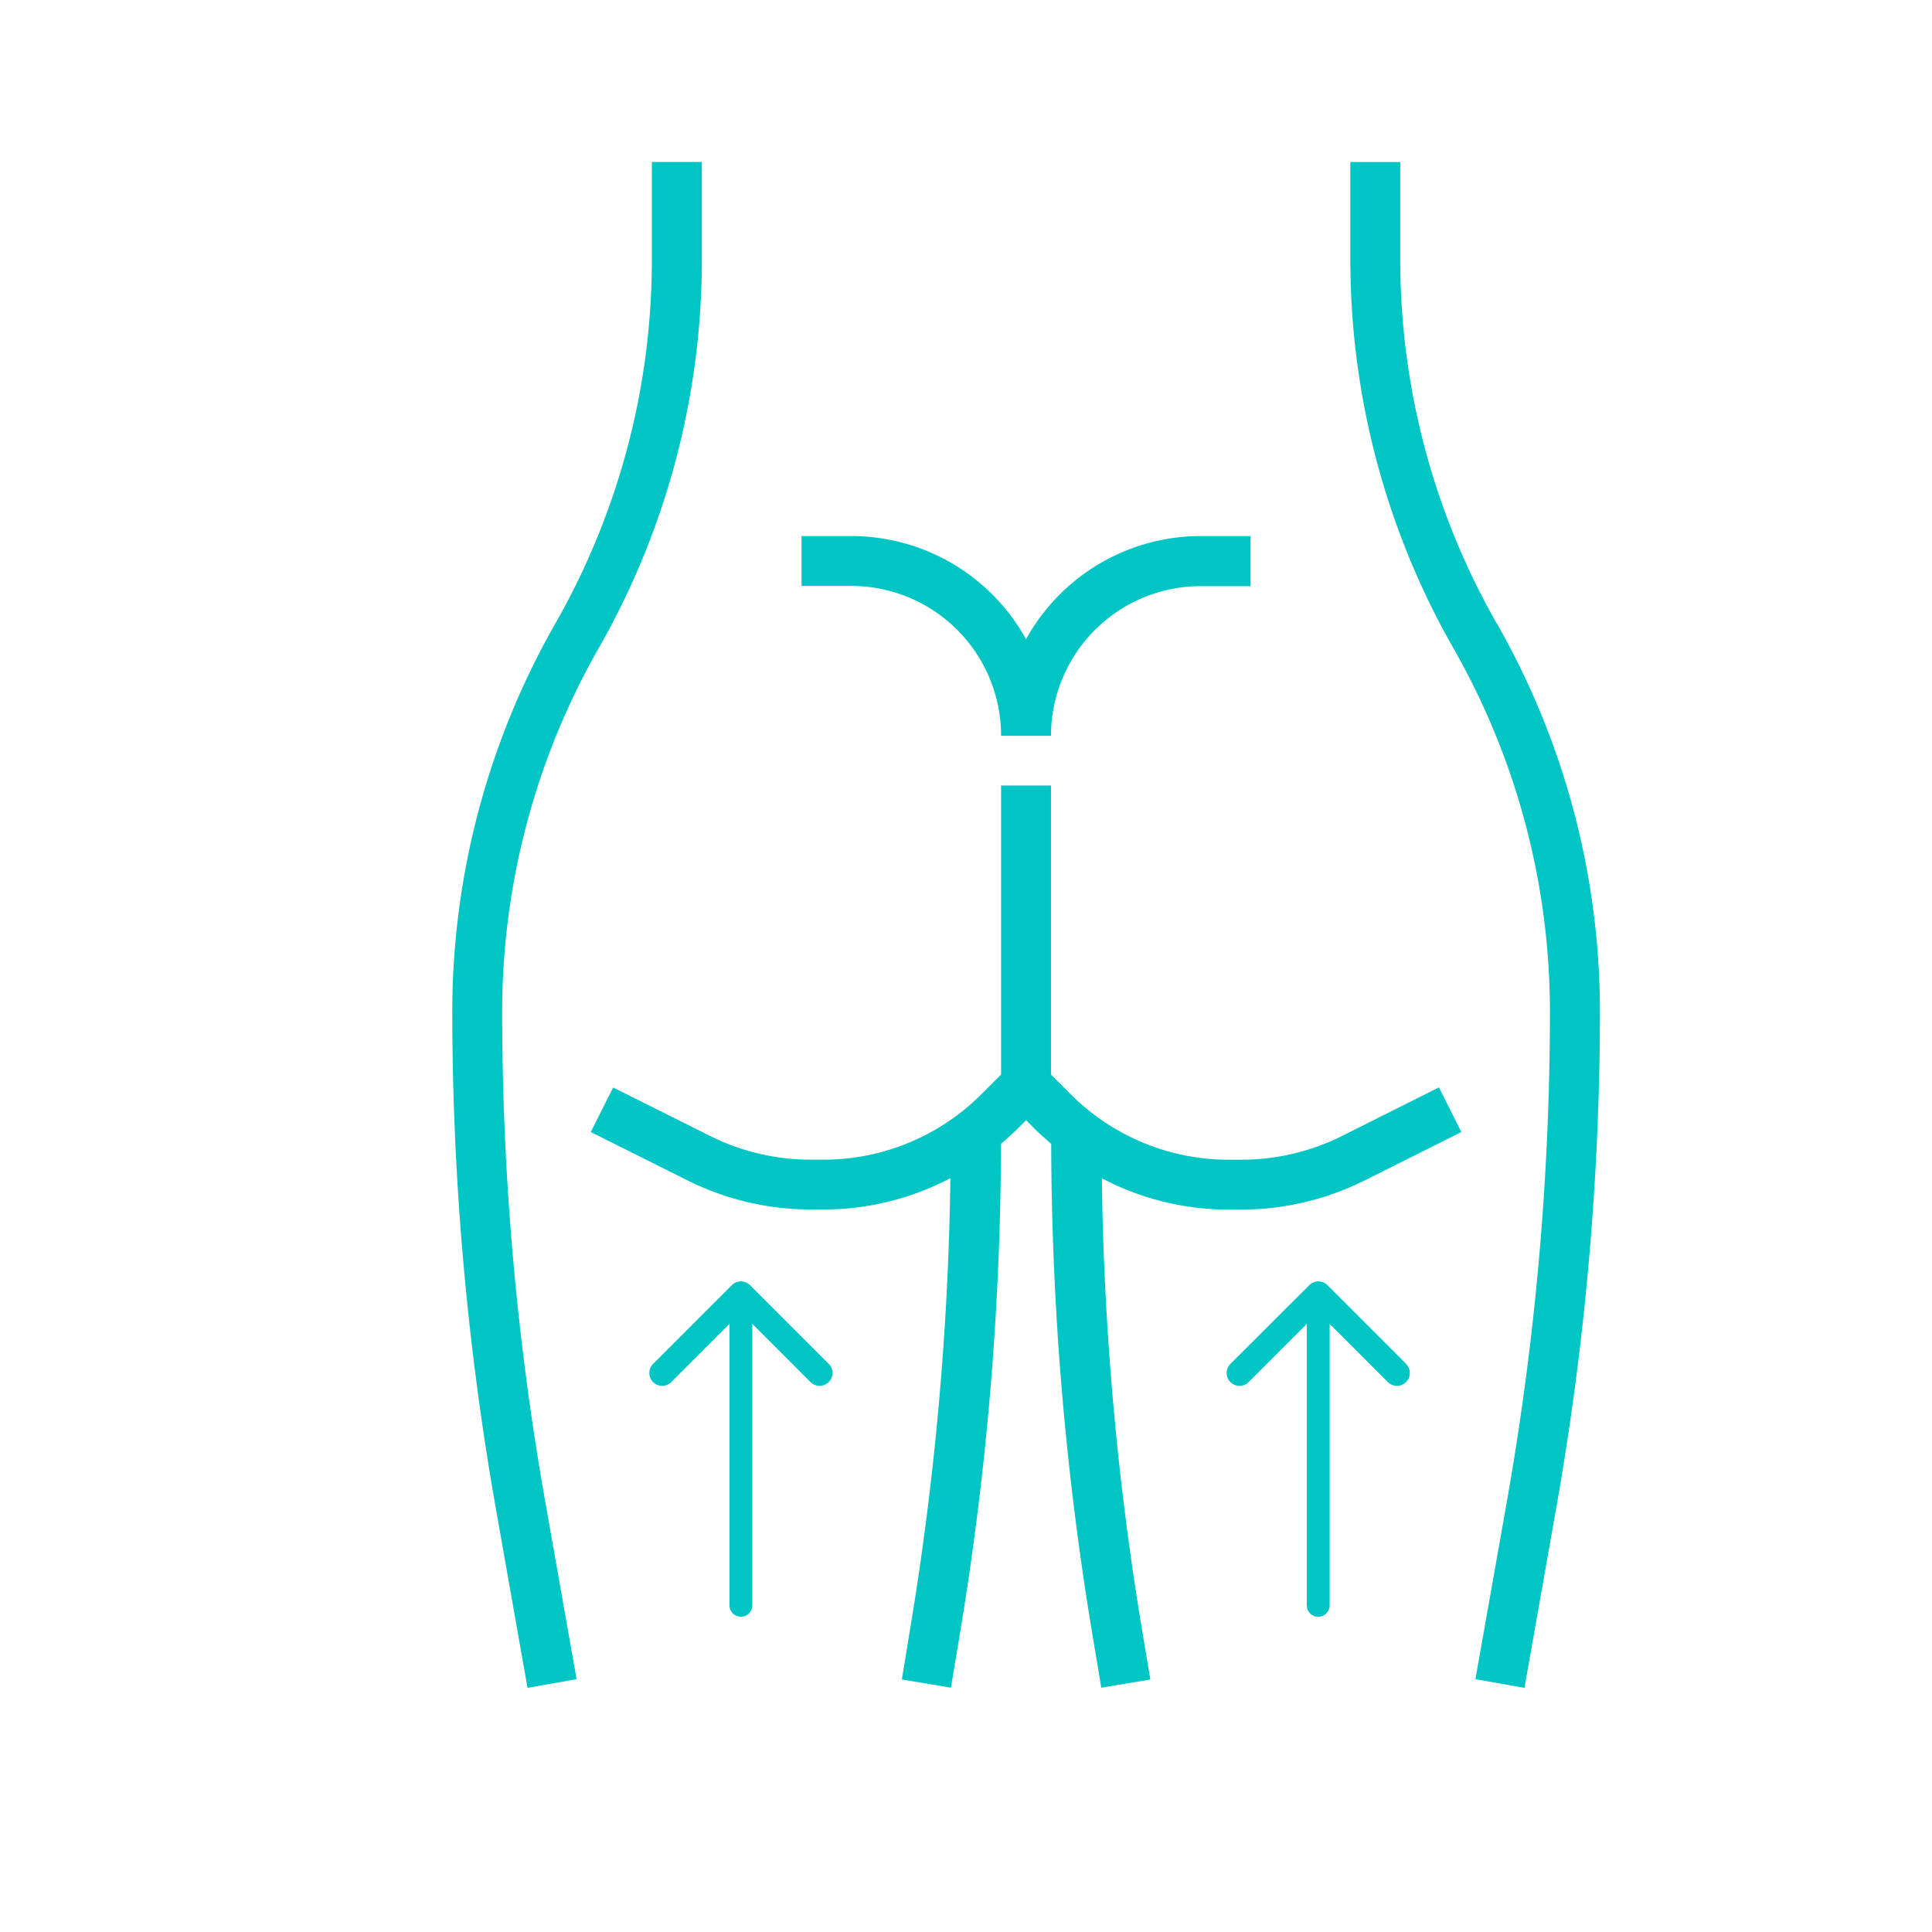 <svg id="Слой_1" data-name="Слой 1" xmlns="http://www.w3.org/2000/svg" viewBox="0 0 512 512"><defs><style>.cls-1{fill:#00c5c5;}</style></defs><title>иконки для подкатегорий</title><path class="cls-1" d="M133.08,268.08a194.43,194.43,0,0,1,25.57-96.29A207.64,207.64,0,0,0,186,68.93v-26H172.75v26a194.43,194.43,0,0,1-25.57,96.29,207.64,207.64,0,0,0-27.32,102.85,759.29,759.29,0,0,0,11.52,131.54l8.42,47.69,13-2.3-8.42-47.69A746.37,746.37,0,0,1,133.08,268.08Z"/><path class="cls-1" d="M396.65,165.23a194.46,194.46,0,0,1-25.57-96.29v-26H357.86v26a207.68,207.68,0,0,0,27.32,102.86,194.42,194.42,0,0,1,25.57,96.29,746.61,746.61,0,0,1-11.31,129.24L391,445l13,2.3,8.42-47.69A759.37,759.37,0,0,0,424,268.08a207.64,207.64,0,0,0-27.32-102.85Z"/><path class="cls-1" d="M355.63,301.06a59.75,59.75,0,0,1-26.6,6.28h-3.29a59.13,59.13,0,0,1-42.07-17.43l-5.15-5.14V208.17H265.3v76.59l-5.14,5.14a59.13,59.13,0,0,1-42.07,17.43H214.8a59.73,59.73,0,0,1-26.6-6.28l-25.71-12.85L156.57,300l25.71,12.85a73.08,73.08,0,0,0,32.52,7.68h3.29a72.33,72.33,0,0,0,33.77-8.3,789.62,789.62,0,0,1-10.47,118.26L239,445.08l13,2.17,2.43-14.57a802.72,802.72,0,0,0,10.84-129.56c1.45-1.24,2.89-2.49,4.25-3.85l2.41-2.41,2.41,2.41c1.36,1.36,2.8,2.61,4.24,3.85a802.33,802.33,0,0,0,10.84,129.57l2.43,14.57,13-2.17-2.43-14.57A789.79,789.79,0,0,1,292,312.26a72.3,72.3,0,0,0,33.76,8.3H329a73.08,73.08,0,0,0,32.52-7.68L387.26,300l-5.92-11.83Z"/><path class="cls-1" d="M265.3,195h13.22a39.71,39.71,0,0,1,39.67-39.67h13.22V142.06H318.19a52.92,52.92,0,0,0-46.28,27.34,52.92,52.92,0,0,0-46.28-27.34H212.42v13.22h13.22A39.71,39.71,0,0,1,265.3,195Z"/><path class="cls-1" d="M219.71,361.52l-20.94-20.94a3.41,3.41,0,0,0-4.82,0L173,361.52a3.41,3.41,0,0,0,4.82,4.82l15.5-15.5v74.59a3,3,0,1,0,6.05,0V350.84l15.5,15.5a3.41,3.41,0,0,0,4.82-4.82Z"/><path class="cls-1" d="M372.73,361.52l-20.94-20.94a3.41,3.41,0,0,0-4.82,0L326,361.52a3.41,3.41,0,0,0,4.82,4.82l15.5-15.5v74.59a3,3,0,1,0,6.05,0V350.84l15.5,15.5a3.41,3.41,0,0,0,4.82-4.82Z"/></svg>